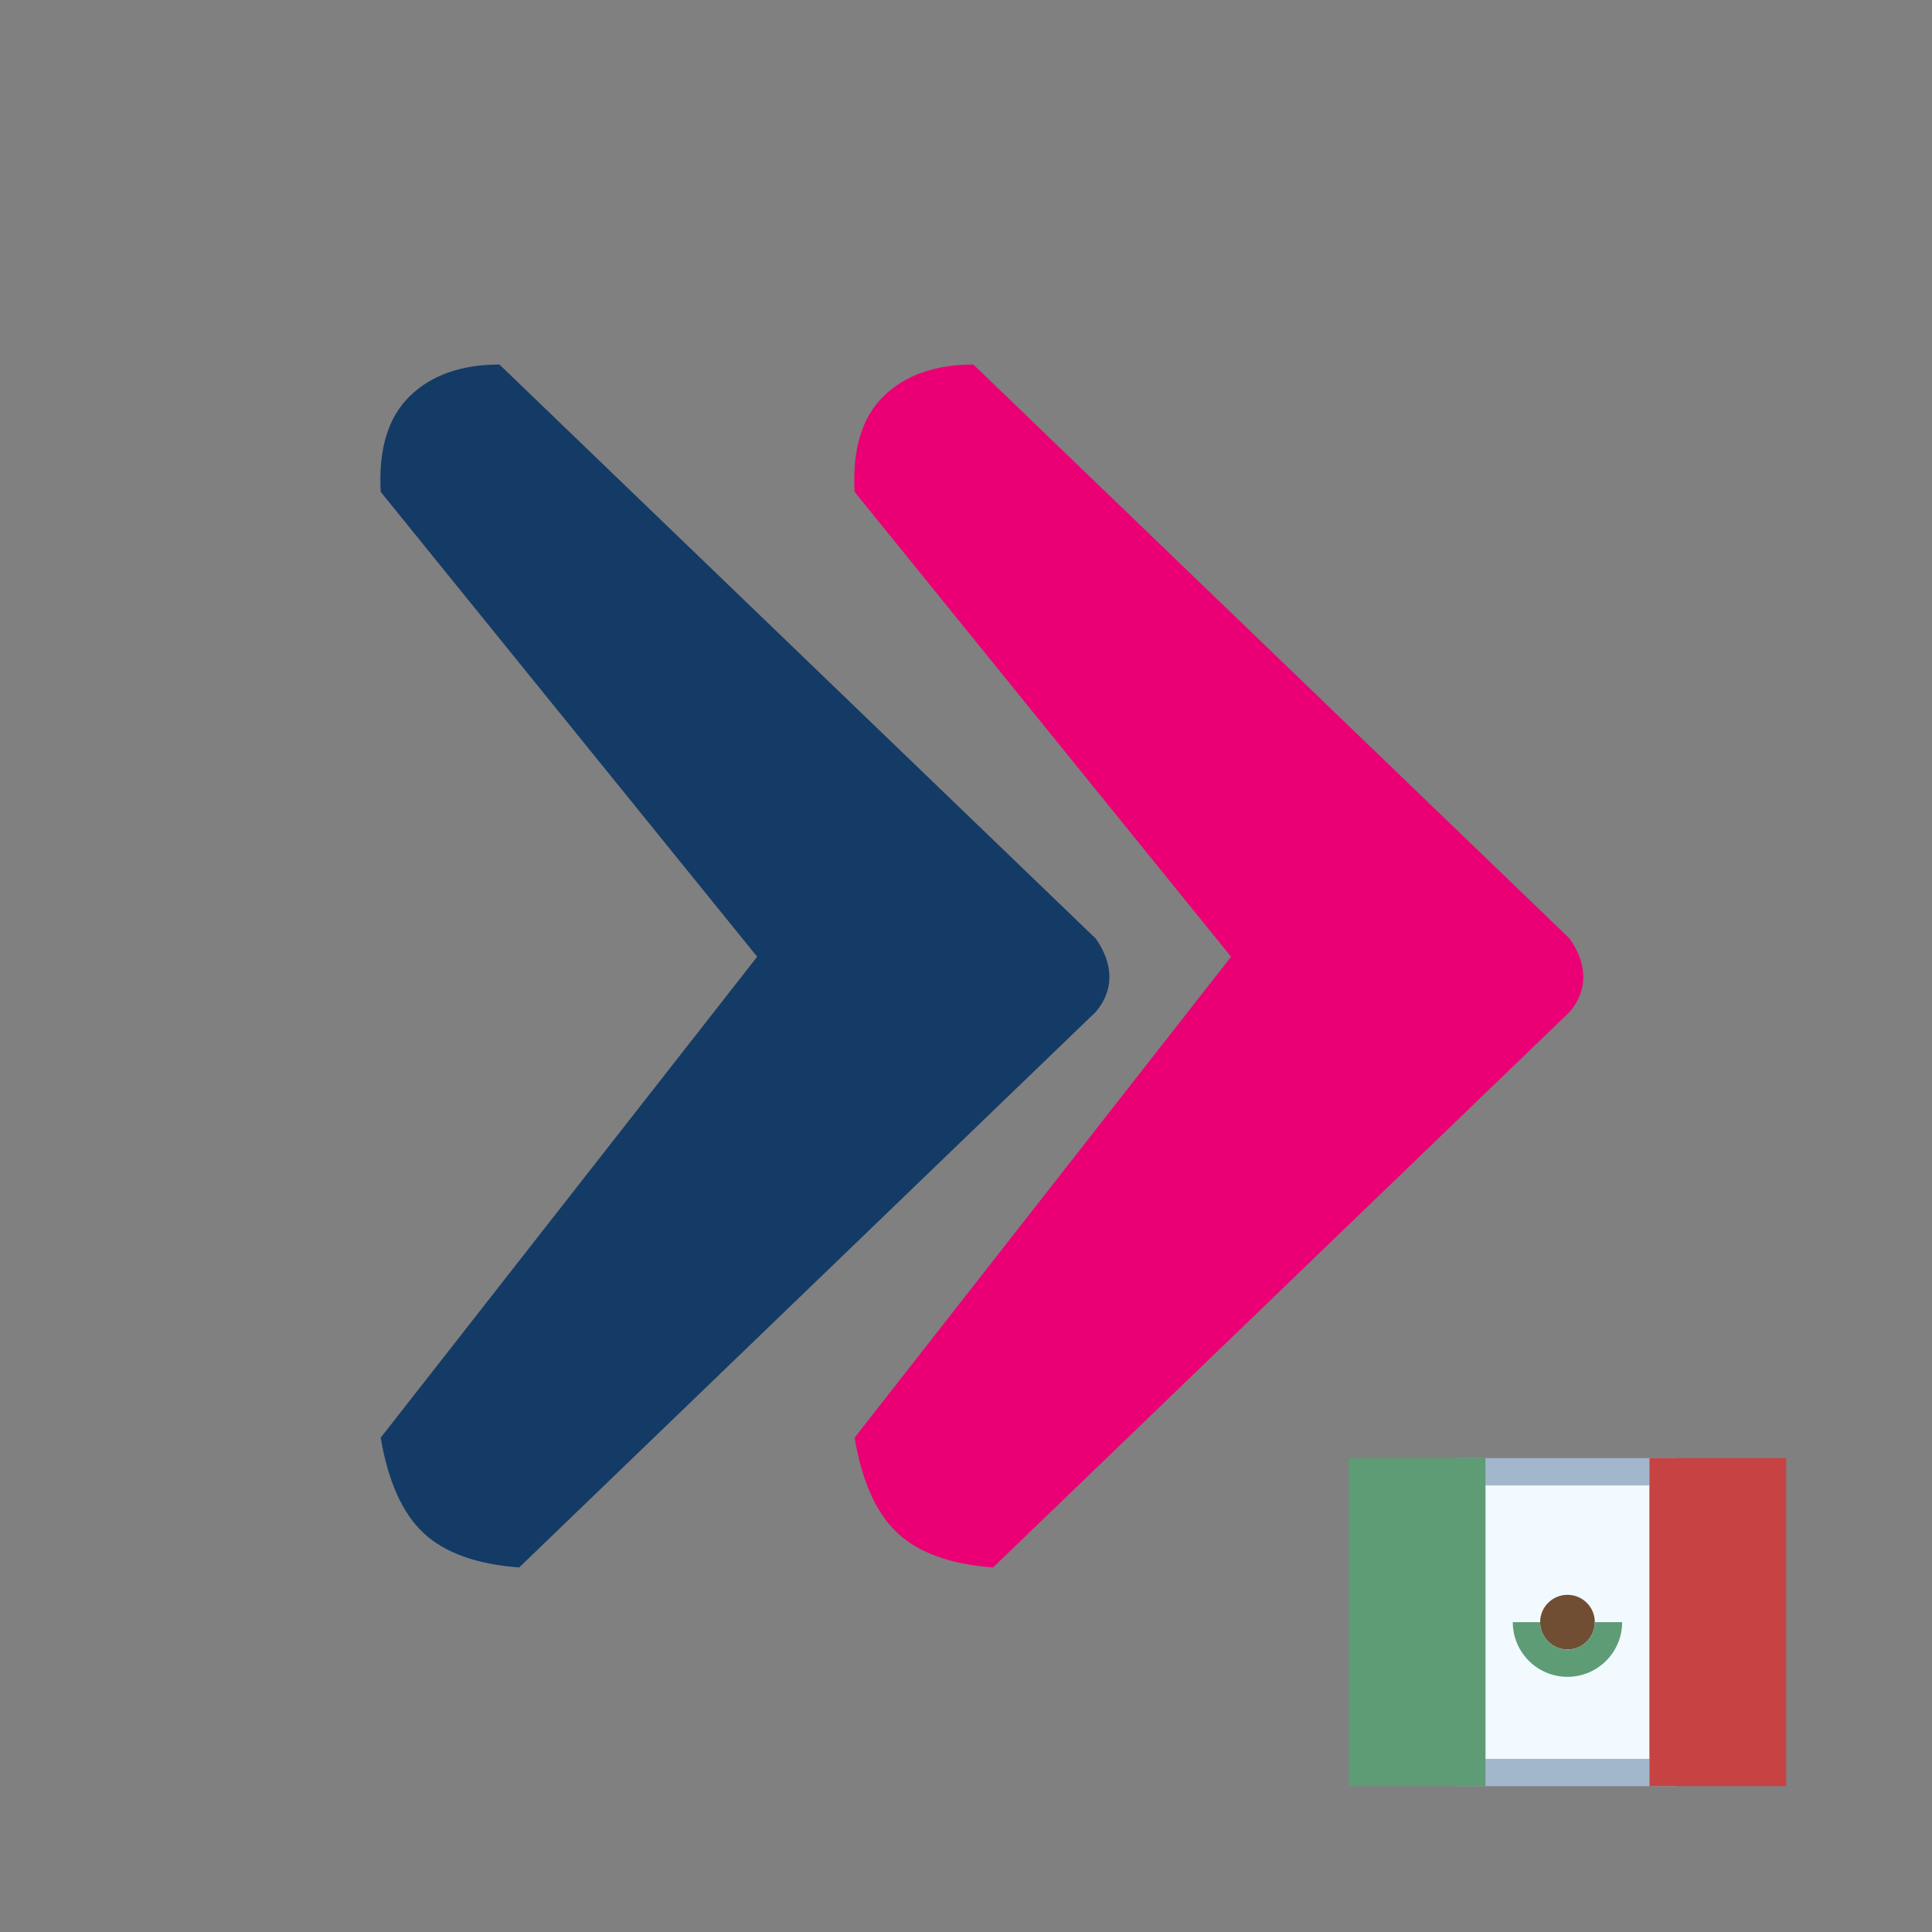 <?xml version="1.0" encoding="UTF-8"?>
<svg width="53px" height="53px" viewBox="0 0 53 53" version="1.1" xmlns="http://www.w3.org/2000/svg" xmlns:xlink="http://www.w3.org/1999/xlink">
    <rect x="0" y="0" width="53" height="53" fill="#808080" stroke="none"/>
    <!-- Generator: Sketch 63.1 (92452) - https://sketch.com -->
    <title>Icon / Travelinn MX</title>
    <desc>Created with Sketch.</desc>
    <g id="Icon-/-Travelinn-MX" stroke="none" stroke-width="1" fill="none" fill-rule="evenodd">
        <g id="Group" transform="translate(10, 10)">
            <path d="M0.443,3.492 L10.771,16.246 L0.443,29.44 C0.647,30.639 1.038,31.511 1.618,32.054 C2.198,32.598 3.073,32.913 4.242,33 L20.063,17.756 C20.311,17.462 20.434,17.143 20.434,16.8 C20.434,16.457 20.311,16.108 20.063,15.752 L3.702,0 C2.655,0 1.834,0.29 1.24,0.869 C0.646,1.448 0.38,2.323 0.443,3.492 Z" id="Path-2" fill="#143B66"></path>
            <path d="M13.443,3.492 L23.771,16.246 L13.443,29.44 C13.647,30.639 14.038,31.511 14.618,32.054 C15.198,32.598 16.073,32.913 17.242,33 L33.063,17.756 C33.311,17.462 33.434,17.143 33.434,16.8 C33.434,16.457 33.311,16.108 33.063,15.752 L16.702,0 C15.655,0 14.834,0.29 14.24,0.869 C13.646,1.448 13.38,2.323 13.443,3.492 Z" id="Path-2-Copy" fill="#EA0074"></path>
        </g>
        <g id="icons8-mexico-2" transform="translate(37, 40)" fill-rule="nonzero">
            <g id="icons8-mexico">
                <polygon id="Path" fill="#F2FAFF" points="3.375 0.375 8.625 0.375 8.625 8.625 3.375 8.625"></polygon>
                <path d="M8.25,0.75 L8.25,8.25 L3.75,8.25 L3.75,0.75 L8.25,0.75 M9,0 L3,0 L3,9 L9,9 L9,0 L9,0 Z" id="Shape" fill="#A3B7CC"></path>
                <polygon id="Path" fill="#5E9C76" points="3.75 0 0 0 0 9 3.75 9"></polygon>
                <polygon id="Path" fill="#C74343" points="12 0 8.25 0 8.25 9 12 9"></polygon>
                <path d="M6,3.75 C5.586,3.75 5.25,4.086 5.25,4.5 C5.25,4.914 5.586,5.25 6,5.25 C6.414,5.25 6.75,4.914 6.75,4.5 C6.75,4.086 6.414,3.75 6,3.75 Z" id="Path" fill="#704E34"></path>
                <path d="M6,5.25 C5.586,5.25 5.25,4.914 5.25,4.5 L4.5,4.5 C4.5,5.327 5.173,6 6,6 C6.827,6 7.5,5.327 7.5,4.5 L6.75,4.5 C6.75,4.914 6.414,5.25 6,5.25 Z" id="Path" fill="#5E9C76"></path>
            </g>
        </g>
    </g>
</svg>